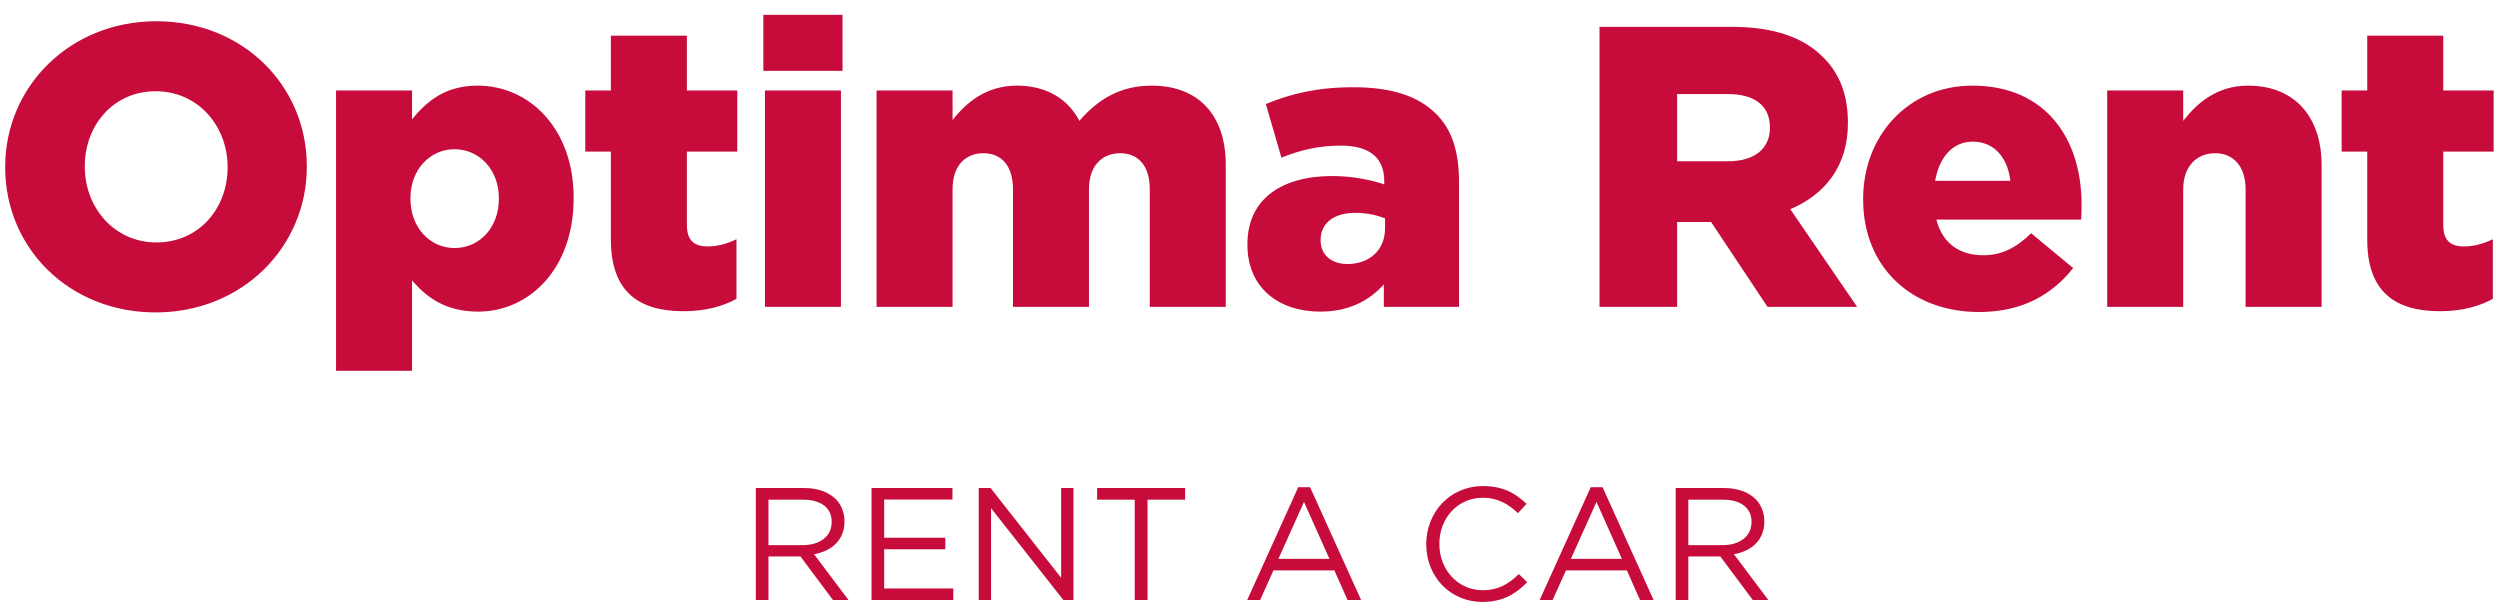 <svg width="200" height="49" viewBox="0 0 200 49" fill="none" xmlns="http://www.w3.org/2000/svg">
<g id="logo-red.svg" clip-path="url(#clip0_4436_113)">
<g id="Group">
<g id="Group_2">
<path id="Vector" d="M60.467 48V39.04H64.32C65.421 39.04 66.304 39.373 66.867 39.936C67.302 40.371 67.558 40.998 67.558 41.703V41.728C67.558 43.213 66.534 44.083 65.126 44.339L67.879 48H66.637L64.038 44.519H61.478V48H60.467ZM61.478 43.61H64.231C65.575 43.61 66.534 42.919 66.534 41.767V41.741C66.534 40.64 65.69 39.974 64.243 39.974H61.478V43.61ZM69.722 48V39.04H76.198V39.962H70.733V43.021H75.623V43.943H70.733V47.078H76.263V48H69.722ZM78.298 48V39.04H79.245L84.89 46.221V39.04H85.875V48H85.069L79.283 40.653V48H78.298ZM90.778 48V39.974H87.77V39.04H94.81V39.974H91.802V48H90.778ZM99.776 48L103.859 38.976H104.806L108.89 48H107.802L106.752 45.632H101.875L100.813 48H99.776ZM102.272 44.711H106.355L104.32 40.154L102.272 44.711ZM118.592 48.154C116.006 48.154 114.099 46.118 114.099 43.546V43.52C114.099 40.986 115.994 38.886 118.63 38.886C120.256 38.886 121.229 39.462 122.125 40.307L121.434 41.05C120.678 40.333 119.834 39.821 118.618 39.821C116.634 39.821 115.149 41.434 115.149 43.495V43.52C115.149 45.594 116.646 47.219 118.618 47.219C119.846 47.219 120.653 46.746 121.51 45.926L122.176 46.579C121.242 47.526 120.218 48.154 118.592 48.154ZM123.174 48L127.258 38.976H128.205L132.288 48H131.2L130.15 45.632H125.274L124.211 48H123.174ZM125.67 44.711H129.754L127.718 40.154L125.67 44.711ZM134.054 48V39.04H137.907C139.008 39.04 139.891 39.373 140.454 39.936C140.89 40.371 141.146 40.998 141.146 41.703V41.728C141.146 43.213 140.122 44.083 138.714 44.339L141.466 48H140.224L137.626 44.519H135.066V48H134.054ZM135.066 43.61H137.818C139.162 43.61 140.122 42.919 140.122 41.767V41.741C140.122 40.64 139.277 39.974 137.83 39.974H135.066V43.61Z" fill="#C70C3C"/>
<path id="Vector_2" d="M12.448 24.994C5.536 24.994 0.416 19.843 0.416 13.411V13.347C0.416 6.915 5.6 1.699 12.512 1.699C19.424 1.699 24.544 6.851 24.544 13.283V13.347C24.544 19.779 19.36 24.994 12.448 24.994ZM12.512 19.395C15.936 19.395 18.208 16.642 18.208 13.411V13.347C18.208 10.114 15.872 7.299 12.448 7.299C9.056 7.299 6.784 10.05 6.784 13.283V13.347C6.784 16.578 9.12 19.395 12.512 19.395ZM26.884 29.666V7.235H32.964V9.539C34.148 8.099 35.62 6.851 38.212 6.851C42.34 6.851 45.892 10.274 45.892 15.81V15.874C45.892 21.506 42.34 24.93 38.244 24.93C35.62 24.93 34.084 23.747 32.964 22.434V29.666H26.884ZM36.356 19.843C38.34 19.843 39.908 18.242 39.908 15.906V15.842C39.908 13.57 38.34 11.938 36.356 11.938C34.404 11.938 32.836 13.57 32.836 15.842V15.906C32.836 18.21 34.404 19.843 36.356 19.843ZM54.695 24.898C51.047 24.898 48.871 23.299 48.871 19.171V12.13H46.823V7.235H48.871V2.851H54.951V7.235H58.983V12.13H54.951V17.986C54.951 19.203 55.495 19.715 56.615 19.715C57.415 19.715 58.183 19.491 58.919 19.139V23.907C57.831 24.515 56.391 24.898 54.695 24.898ZM61.067 5.667V1.187H67.403V5.667H61.067ZM61.195 24.547V7.235H67.275V24.547H61.195ZM70.126 24.547V7.235H76.206V9.603C77.326 8.163 78.926 6.851 81.358 6.851C83.662 6.851 85.422 7.875 86.35 9.667C87.854 7.939 89.614 6.851 92.142 6.851C95.822 6.851 98.062 9.155 98.062 13.187V24.547H91.982V15.139C91.982 13.251 91.054 12.258 89.614 12.258C88.174 12.258 87.118 13.251 87.118 15.139V24.547H81.038V15.139C81.038 13.251 80.11 12.258 78.67 12.258C77.23 12.258 76.206 13.251 76.206 15.139V24.547H70.126ZM105.618 24.93C102.322 24.93 99.794 23.043 99.794 19.587V19.523C99.794 15.938 102.514 14.082 106.578 14.082C108.178 14.082 109.746 14.402 110.738 14.755V14.466C110.738 12.675 109.618 11.65 107.282 11.65C105.458 11.65 104.05 12.002 102.514 12.611L101.266 8.323C103.218 7.523 105.298 6.979 108.274 6.979C111.378 6.979 113.49 7.715 114.866 9.091C116.178 10.37 116.722 12.162 116.722 14.595V24.547H110.706V22.755C109.522 24.067 107.89 24.93 105.618 24.93ZM107.794 21.122C109.554 21.122 110.802 20.003 110.802 18.274V17.474C110.194 17.218 109.33 17.026 108.434 17.026C106.674 17.026 105.65 17.89 105.65 19.171V19.235C105.65 20.419 106.546 21.122 107.794 21.122ZM127.961 24.547V2.147H138.553C141.977 2.147 144.345 3.043 145.849 4.579C147.161 5.859 147.833 7.587 147.833 9.795V9.859C147.833 13.283 146.009 15.555 143.225 16.738L148.569 24.547H141.401L136.889 17.762H134.169V24.547H127.961ZM134.169 12.899H138.265C140.377 12.899 141.593 11.874 141.593 10.242V10.178C141.593 8.419 140.313 7.523 138.233 7.523H134.169V12.899ZM158.332 24.962C152.892 24.962 149.052 21.346 149.052 15.97V15.906C149.052 10.851 152.668 6.851 157.788 6.851C163.772 6.851 166.524 11.235 166.524 16.323C166.524 16.706 166.524 17.154 166.492 17.57H154.908C155.388 19.459 156.764 20.419 158.652 20.419C160.092 20.419 161.244 19.875 162.492 18.659L165.852 21.442C164.188 23.555 161.788 24.962 158.332 24.962ZM154.812 14.466H160.828C160.604 12.546 159.484 11.331 157.82 11.331C156.22 11.331 155.132 12.579 154.812 14.466ZM168.576 24.547V7.235H174.656V9.667C175.776 8.227 177.376 6.851 179.84 6.851C183.52 6.851 185.728 9.283 185.728 13.219V24.547H179.648V15.171C179.648 13.283 178.656 12.258 177.216 12.258C175.744 12.258 174.656 13.283 174.656 15.171V24.547H168.576ZM195.203 24.898C191.555 24.898 189.379 23.299 189.379 19.171V12.13H187.331V7.235H189.379V2.851H195.459V7.235H199.491V12.13H195.459V17.986C195.459 19.203 196.003 19.715 197.123 19.715C197.923 19.715 198.691 19.491 199.427 19.139V23.907C198.339 24.515 196.899 24.898 195.203 24.898Z" fill="#C70C3C"/>
</g>
</g>
</g>
<defs>
<clipPath id="clip0_4436_113">
<rect width="200" height="48" fill="white" transform="translate(0 0.8)"/>
</clipPath>
</defs>
</svg>
